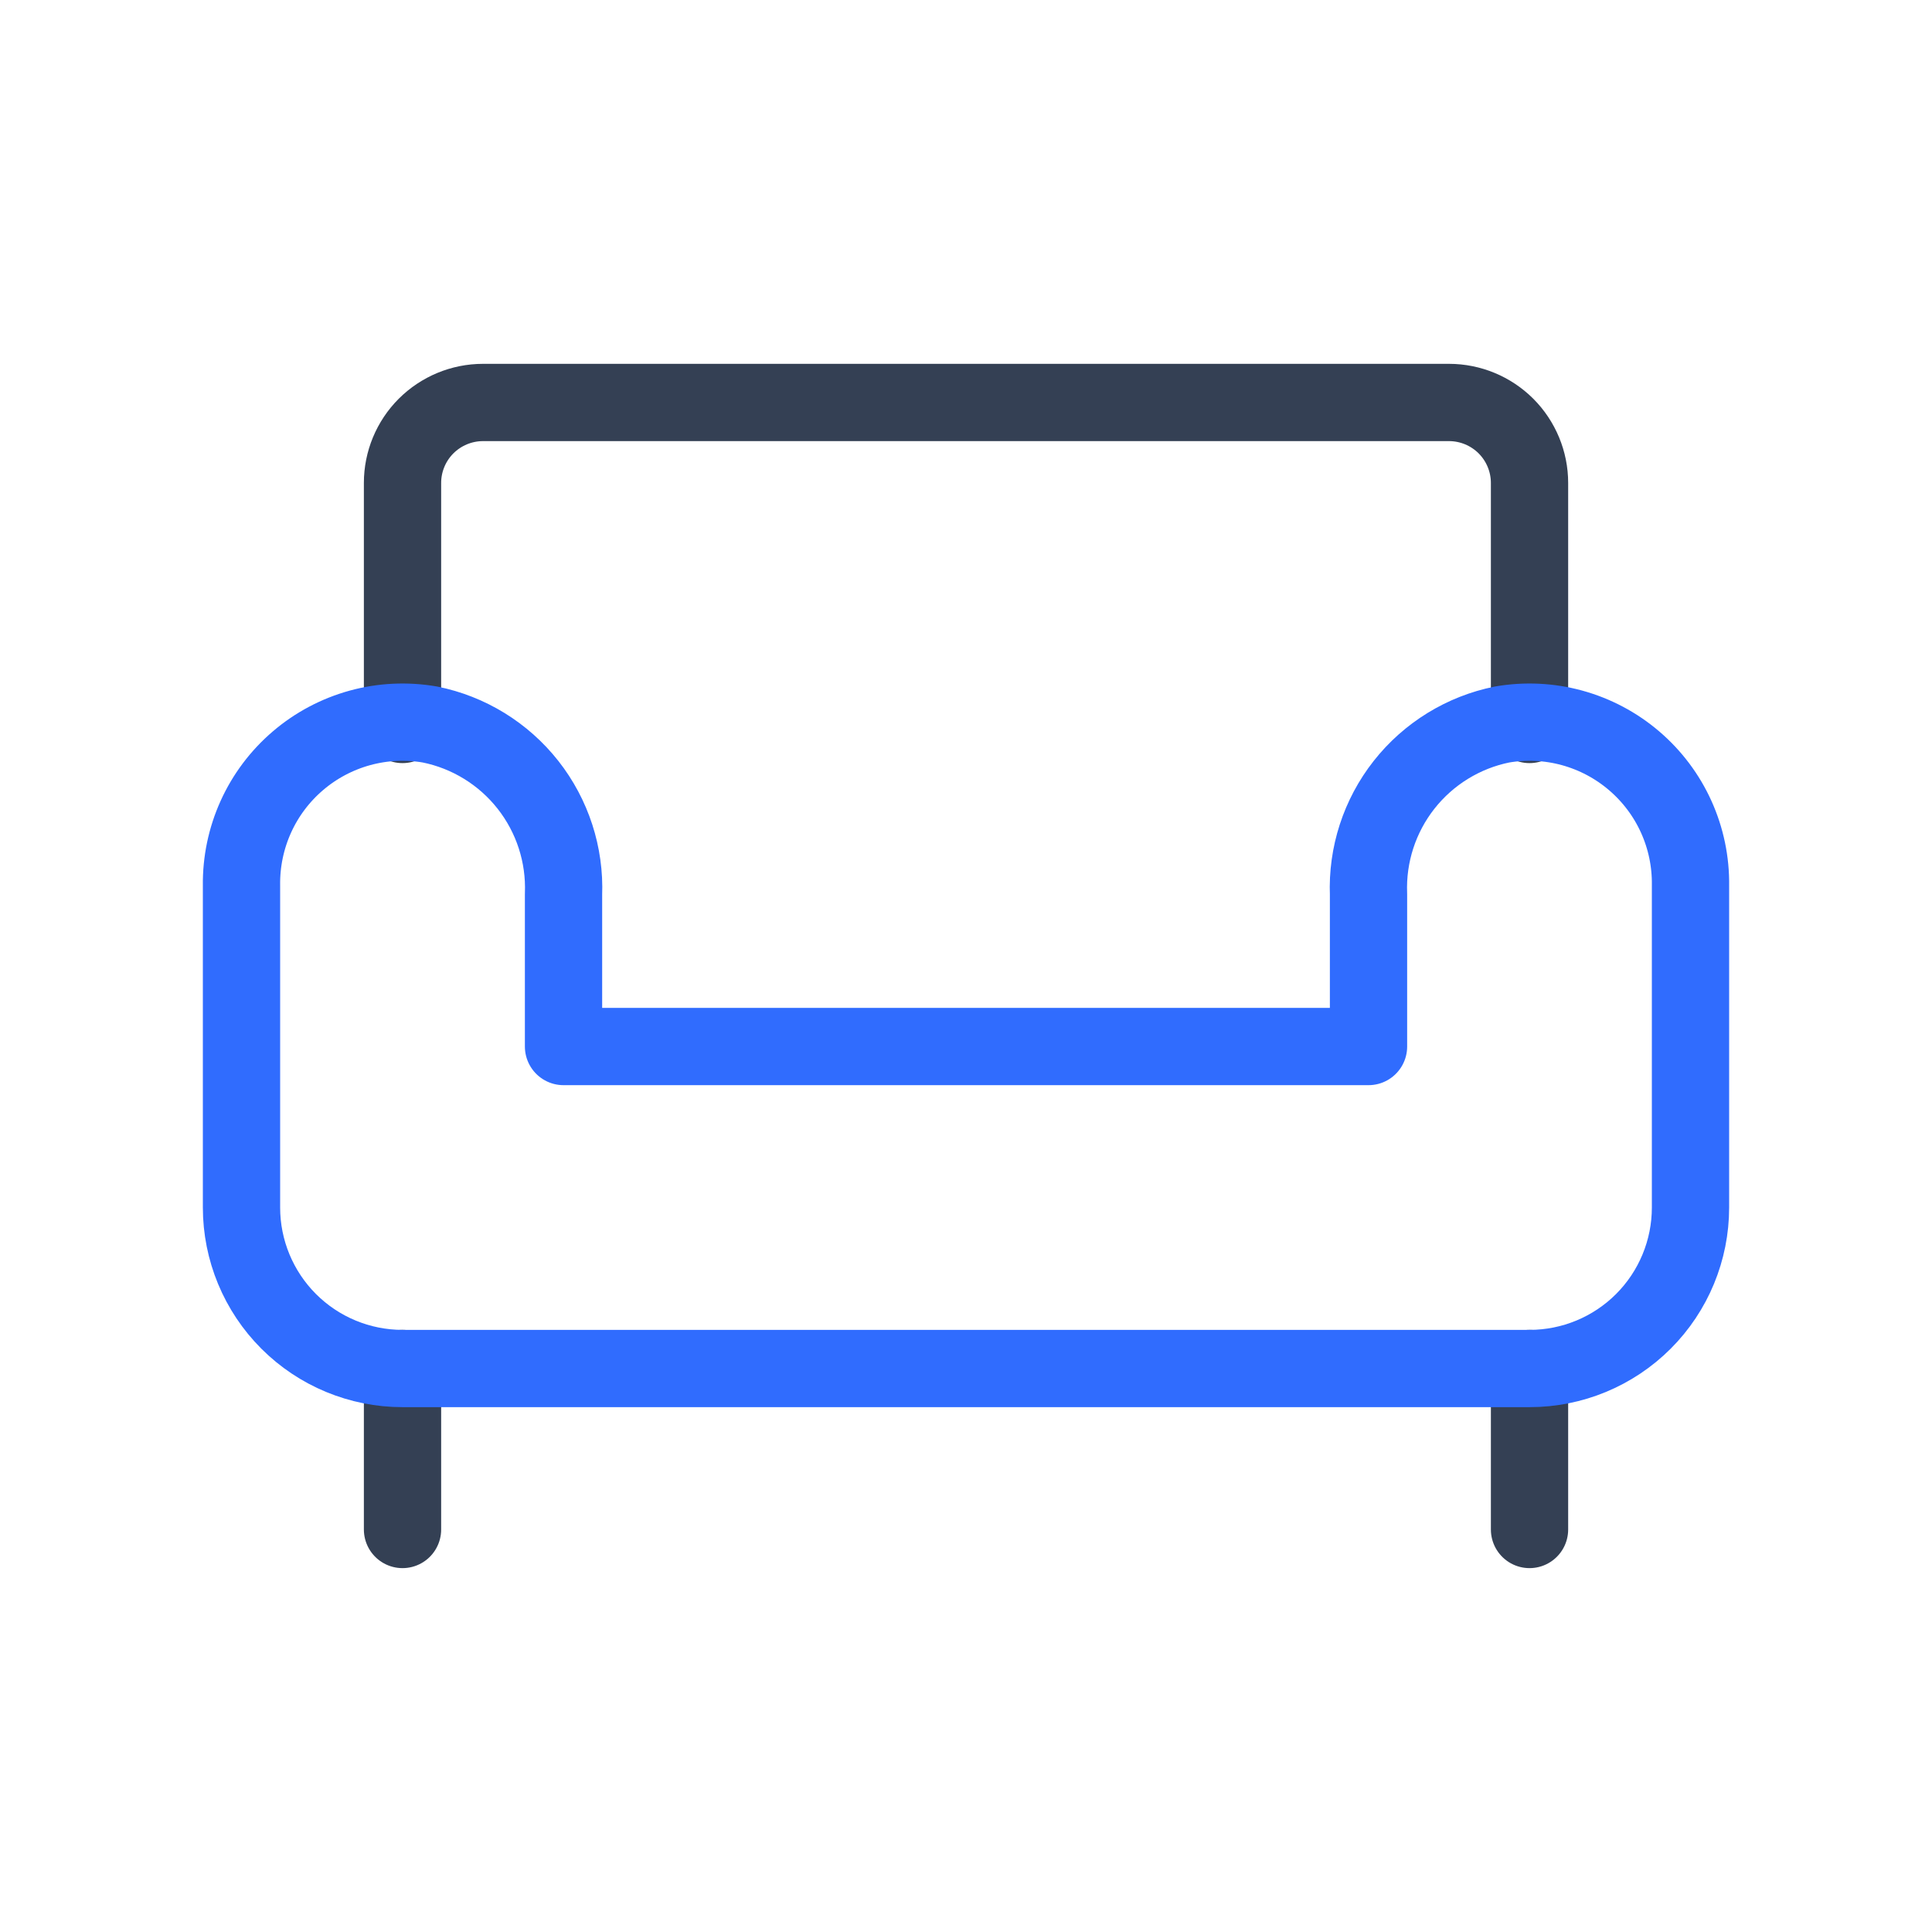 <svg width="50" height="50" viewBox="0 0 50 50" fill="none" xmlns="http://www.w3.org/2000/svg">
<path d="M10.417 18.749V12.499C10.417 11.947 10.636 11.417 11.027 11.026C11.418 10.636 11.948 10.416 12.5 10.416H37.5C38.053 10.416 38.583 10.636 38.974 11.026C39.364 11.417 39.584 11.947 39.584 12.499V18.749" stroke="#344054" stroke-width="2" stroke-linecap="round" stroke-linejoin="round"/>
<path d="M10.417 39.583V35.416M39.584 39.583V35.416V39.583Z" stroke="#344054" stroke-width="2" stroke-linecap="round" stroke-linejoin="round"/>
<path d="M43.75 22.917V31.25C43.75 32.355 43.312 33.415 42.53 34.197C41.749 34.978 40.689 35.417 39.584 35.417H10.417C9.312 35.417 8.252 34.978 7.471 34.197C6.689 33.415 6.25 32.355 6.25 31.25V22.917C6.242 22.305 6.368 21.698 6.62 21.14C6.872 20.582 7.244 20.087 7.71 19.689C8.175 19.291 8.722 19.001 9.313 18.838C9.903 18.676 10.522 18.646 11.125 18.75C12.13 18.952 13.03 19.506 13.664 20.311C14.298 21.117 14.624 22.122 14.584 23.146V27.084H35.417V23.146C35.377 22.122 35.703 21.117 36.337 20.311C36.971 19.506 37.871 18.952 38.875 18.75C39.479 18.646 40.098 18.676 40.688 18.838C41.279 19.001 41.826 19.291 42.291 19.689C42.757 20.087 43.129 20.582 43.381 21.14C43.633 21.698 43.759 22.305 43.75 22.917V22.917Z" stroke="#306CFE" stroke-width="2" stroke-linecap="round" stroke-linejoin="round"/>
</svg>
